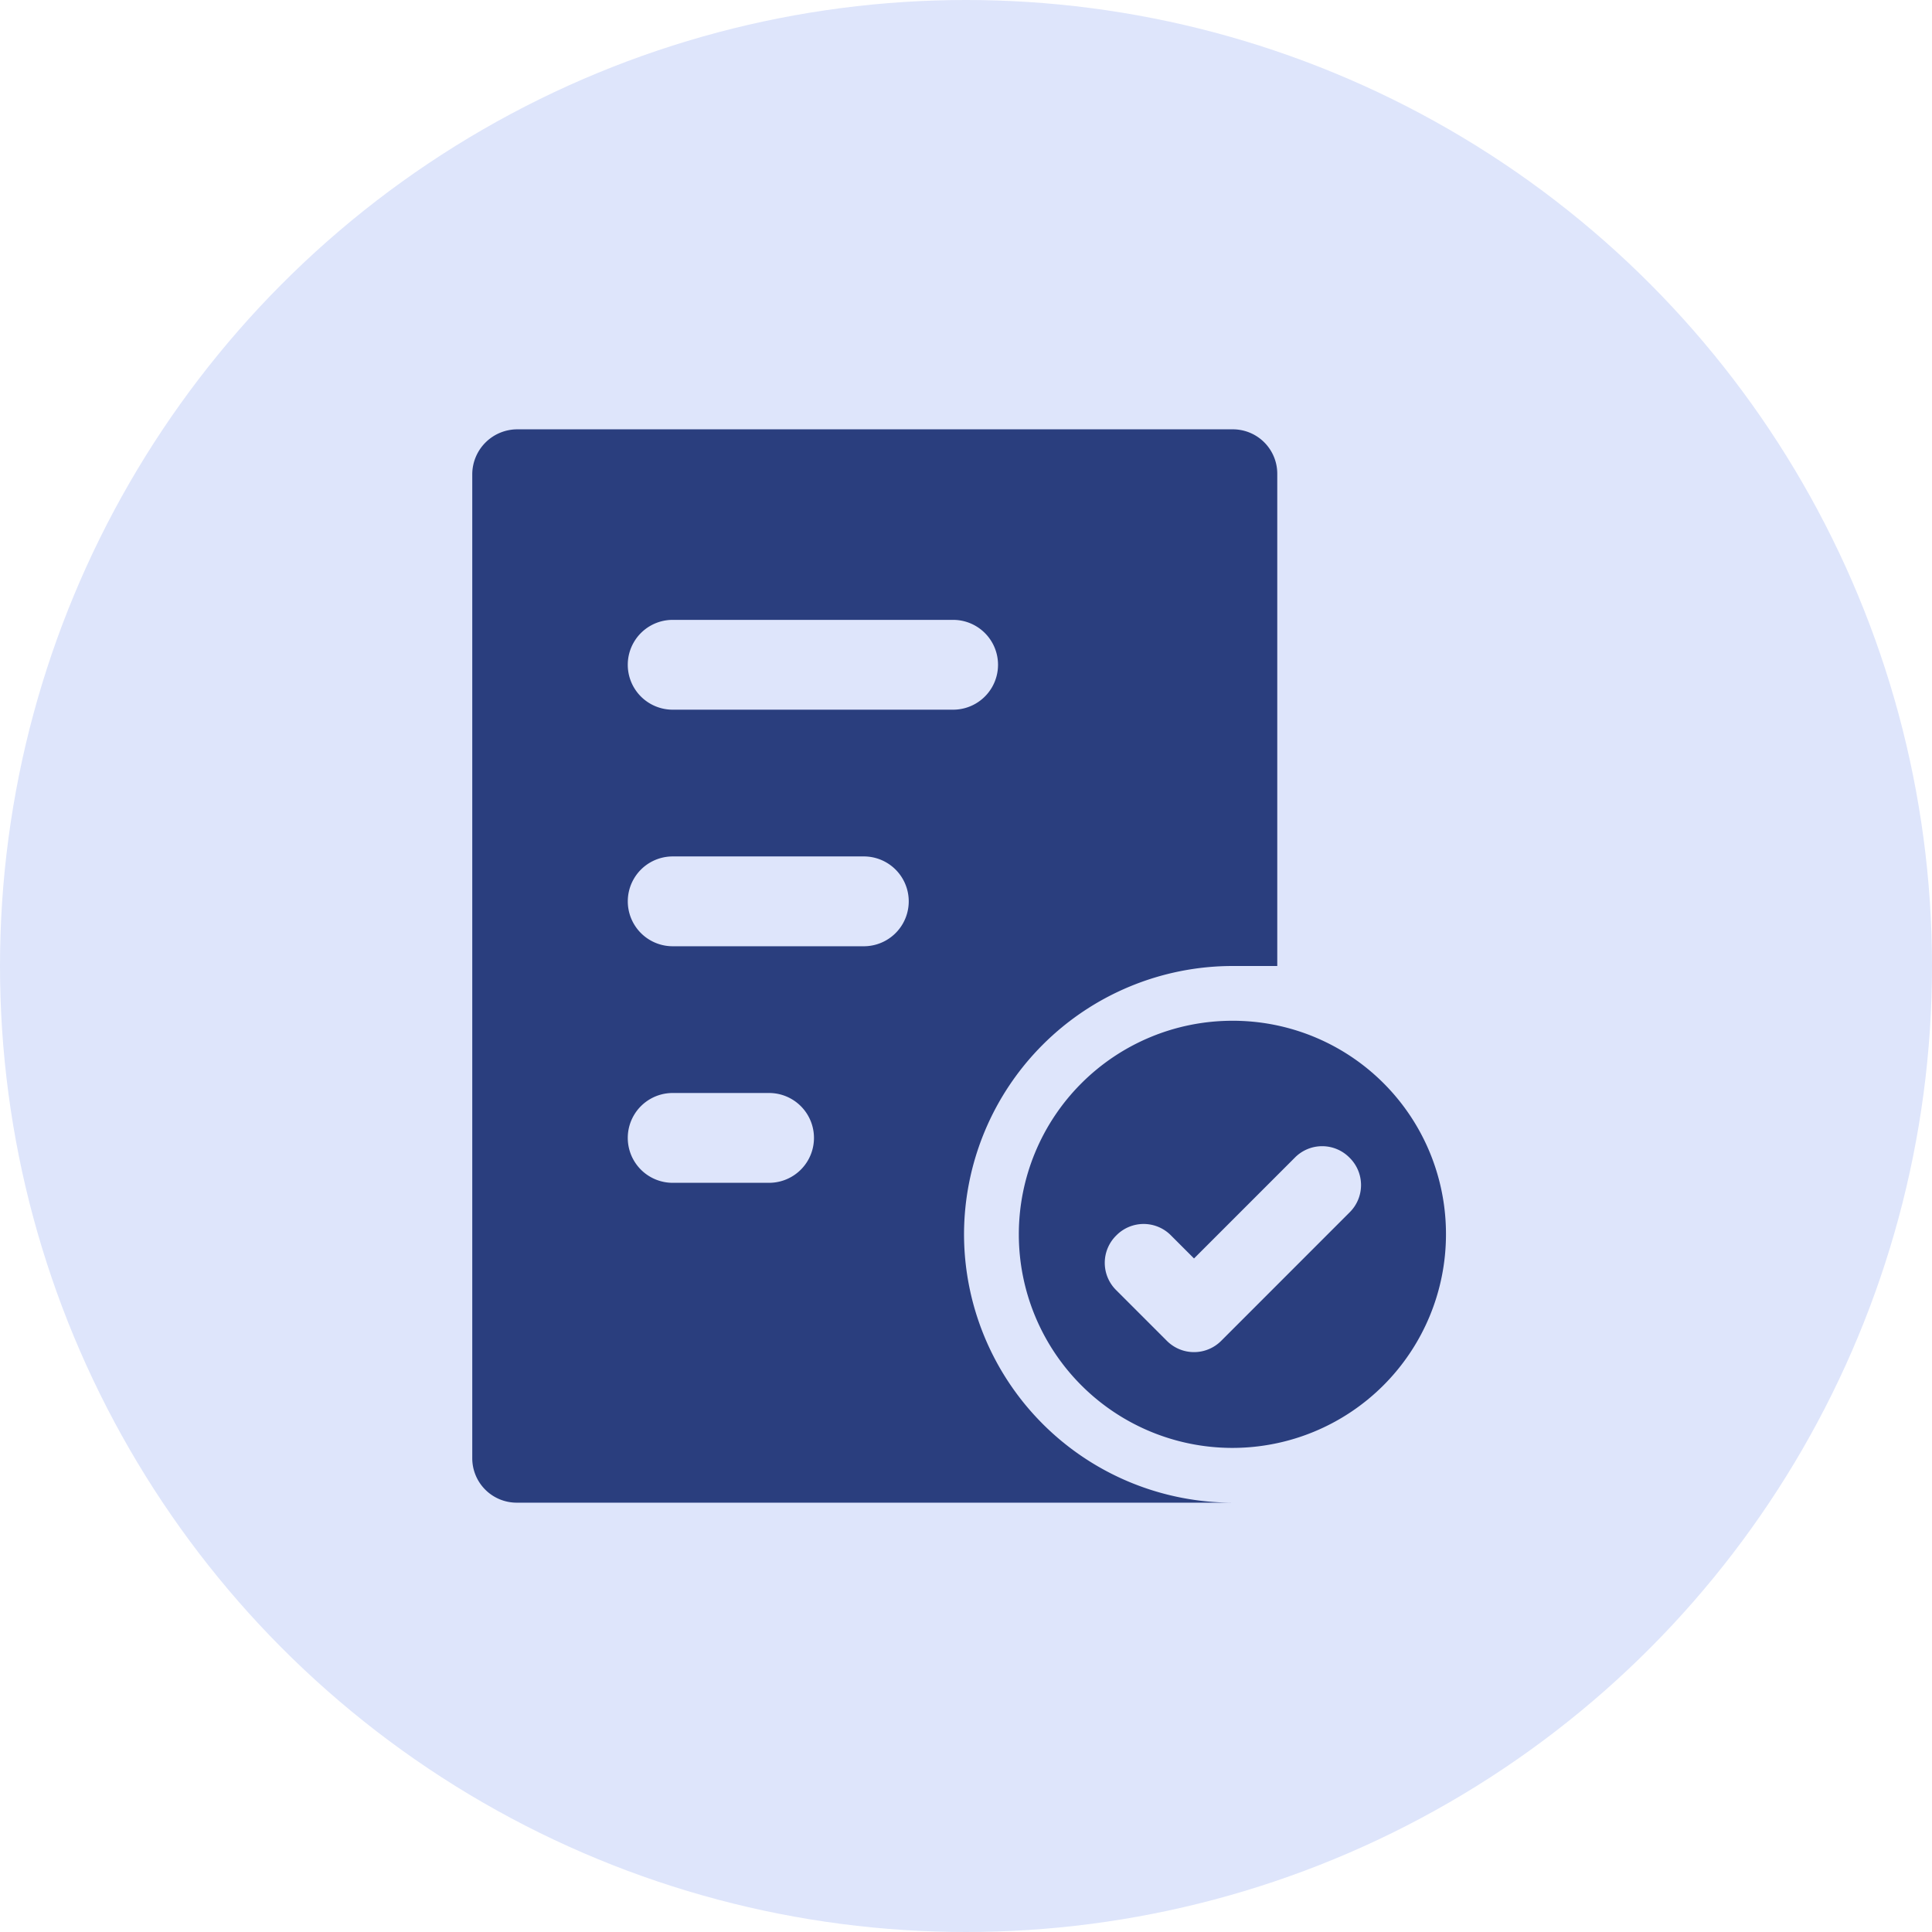 <svg xmlns="http://www.w3.org/2000/svg" width="90" height="90" viewBox="0 0 90 90">
  <g id="Apply_Loan" data-name="Apply Loan" transform="translate(-1095 -1048)">
    <circle id="Ellipse_44" data-name="Ellipse 44" cx="45" cy="45" r="45" transform="translate(1095 1048)" fill="#dee5fb"/>
    <g id="Group_1480" data-name="Group 1480" transform="translate(1111.5 1067)">
      <path id="Path_1910" data-name="Path 1910" d="M65.349,55A9.949,9.949,0,1,0,75.3,64.949,9.929,9.929,0,0,0,65.349,55Zm5.459,8.929L64.839,69.9a1.786,1.786,0,0,1-2.551,0l-2.347-2.347a1.786,1.786,0,0,1,0-2.551h0a1.786,1.786,0,0,1,2.551,0l1.071,1.071,4.694-4.694a1.786,1.786,0,0,1,2.551,0h0A1.786,1.786,0,0,1,70.808,63.929Z" transform="translate(-24.441 -26.449)" fill="#2a3e7e"/>
      <path id="Path_1911" data-name="Path 1911" d="M28.408,38.5A12.52,12.52,0,0,1,40.908,26H43V3.092A2.069,2.069,0,0,0,40.908,1H7.592A2.1,2.1,0,0,0,5.5,3.092V48.908A2.069,2.069,0,0,0,7.592,51H40.908A12.52,12.52,0,0,1,28.408,38.5Zm-9.082-2.4h-4.49a2.092,2.092,0,1,1,0-4.184h4.49a2.092,2.092,0,0,1,0,4.184Zm4.439-11.02H14.837a2.092,2.092,0,1,1,0-4.184h8.878a2.092,2.092,0,0,1,.051,4.184Zm-8.929-11.02a2.092,2.092,0,1,1,0-4.184H27.9a2.092,2.092,0,0,1,0,4.184Z" fill="#2a3e7e"/>
    </g>
  </g>
</svg>
